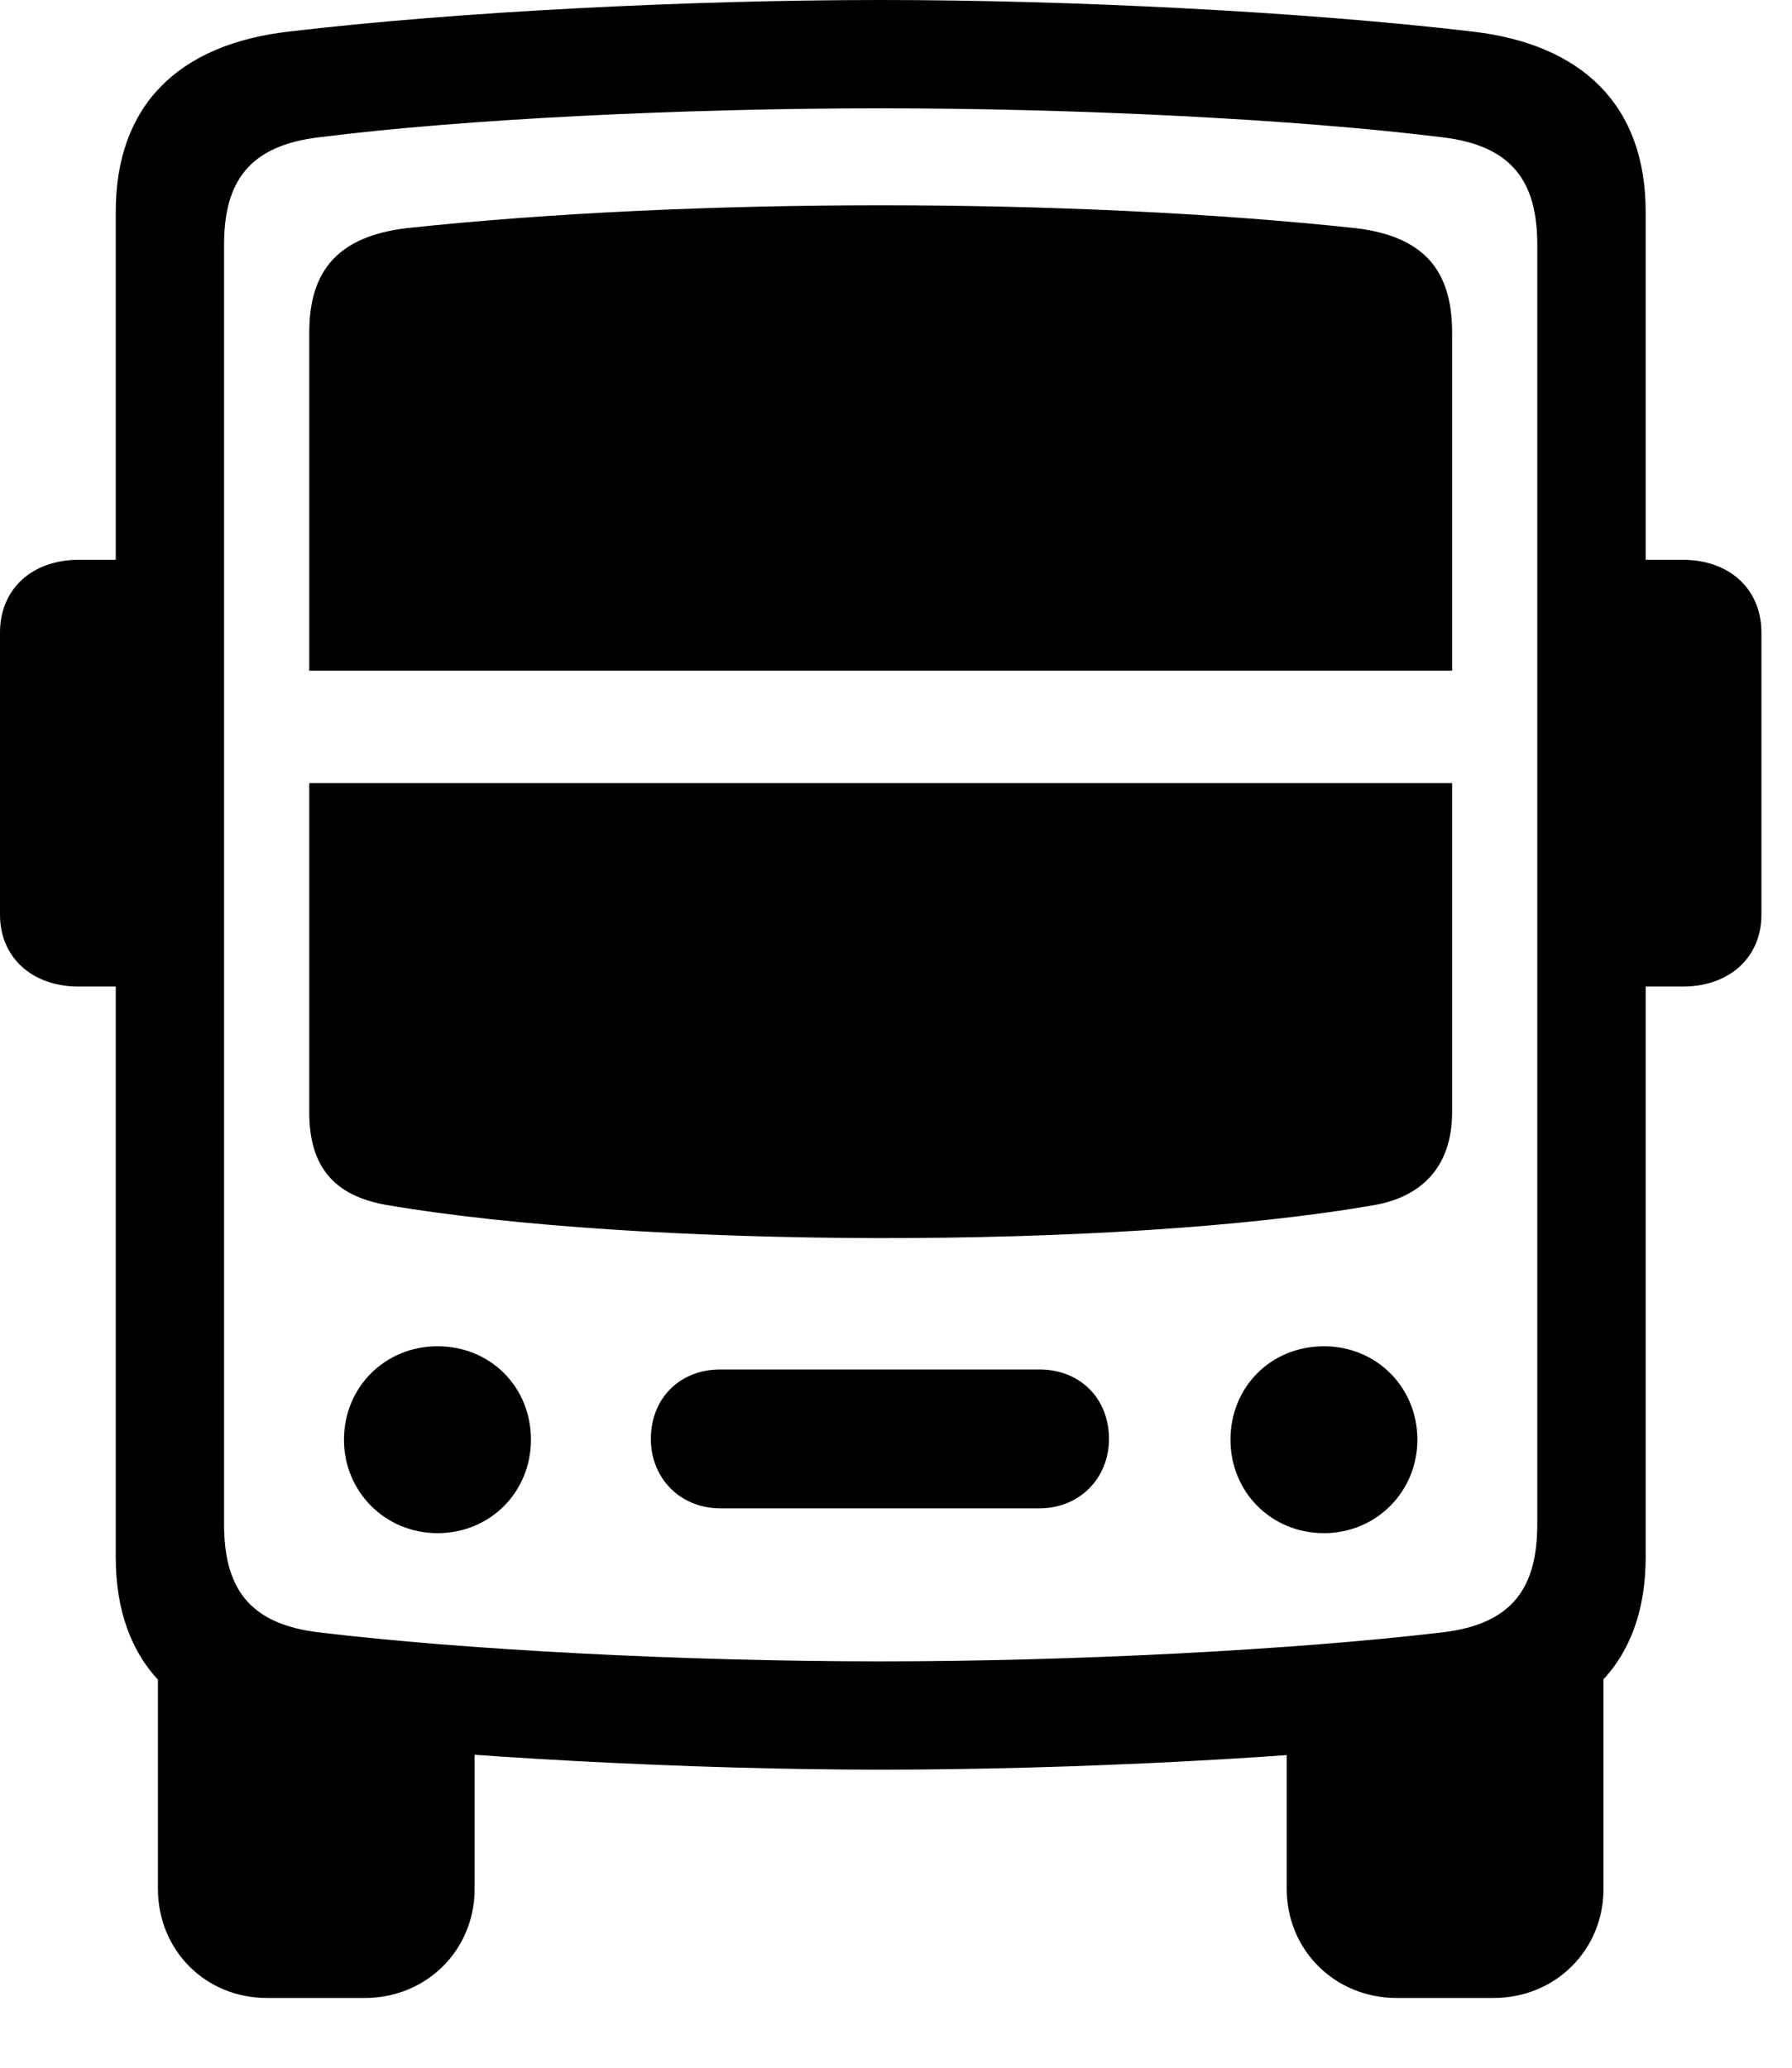 <svg version="1.1" xmlns="http://www.w3.org/2000/svg" xmlns:xlink="http://www.w3.org/1999/xlink" width="21.162" height="24.424" viewBox="0 0 21.162 24.424">
 <g>
  <rect height="24.424" opacity="0" width="21.162" x="0" y="0"/>
  <path d="M10.4 20.898C12.637 20.898 15.381 20.762 17.373 20.527C18.691 20.371 19.434 19.648 19.434 18.389L19.434 2.5C19.434 1.25 18.691 0.518 17.373 0.371C15.381 0.137 12.637 0 10.4 0C8.154 0 5.41 0.137 3.428 0.371C2.1 0.518 1.367 1.25 1.367 2.5L1.367 18.389C1.367 19.648 2.1 20.371 3.428 20.527C5.41 20.752 8.154 20.898 10.4 20.898ZM10.4 19.619C8.066 19.619 5.469 19.482 3.77 19.277C2.939 19.18 2.646 18.75 2.646 17.998L2.646 2.891C2.646 2.148 2.939 1.719 3.77 1.621C5.469 1.406 8.066 1.279 10.4 1.279C12.695 1.279 15.293 1.406 17.031 1.621C17.861 1.719 18.154 2.148 18.154 2.891L18.154 17.998C18.154 18.75 17.861 19.18 17.031 19.277C15.293 19.482 12.695 19.619 10.4 19.619ZM3.154 23.594L4.307 23.594C5.039 23.594 5.605 23.027 5.605 22.305L5.605 20.195L1.865 19.629L1.865 22.305C1.865 23.027 2.422 23.594 3.154 23.594ZM16.494 23.594L17.637 23.594C18.369 23.594 18.936 23.027 18.936 22.305L18.936 19.629L15.195 20.195L15.195 22.305C15.195 23.027 15.762 23.594 16.494 23.594ZM2.002 11.65L2.002 6.611L0.928 6.611C0.381 6.611 0 6.953 0 7.471L0 10.801C0 11.309 0.381 11.65 0.928 11.65ZM18.799 11.65L19.873 11.65C20.42 11.65 20.801 11.309 20.801 10.801L20.801 7.471C20.801 6.953 20.42 6.611 19.873 6.611L18.799 6.611ZM3.652 7.92L17.148 7.92L17.148 3.926C17.148 3.184 16.807 2.793 16.016 2.695C12.646 2.334 8.154 2.334 4.795 2.695C4.004 2.793 3.652 3.184 3.652 3.926ZM3.652 9.248L3.652 13.135C3.652 13.789 3.955 14.121 4.561 14.229C7.529 14.736 13.164 14.766 16.24 14.229C16.777 14.131 17.148 13.789 17.148 13.135L17.148 9.248ZM5.166 18.105C5.791 18.105 6.27 17.617 6.27 17.002C6.27 16.377 5.791 15.898 5.166 15.898C4.551 15.898 4.062 16.377 4.062 17.002C4.062 17.617 4.551 18.105 5.166 18.105ZM8.506 17.812L12.275 17.812C12.744 17.812 13.096 17.461 13.096 16.992C13.096 16.514 12.754 16.172 12.275 16.172L8.506 16.172C8.027 16.172 7.686 16.514 7.686 16.992C7.686 17.461 8.037 17.812 8.506 17.812ZM15.635 18.105C16.25 18.105 16.738 17.617 16.738 17.002C16.738 16.377 16.25 15.898 15.635 15.898C15.01 15.898 14.531 16.377 14.531 17.002C14.531 17.617 15.01 18.105 15.635 18.105Z" fill="currentColor"/>
 </g>
</svg>
